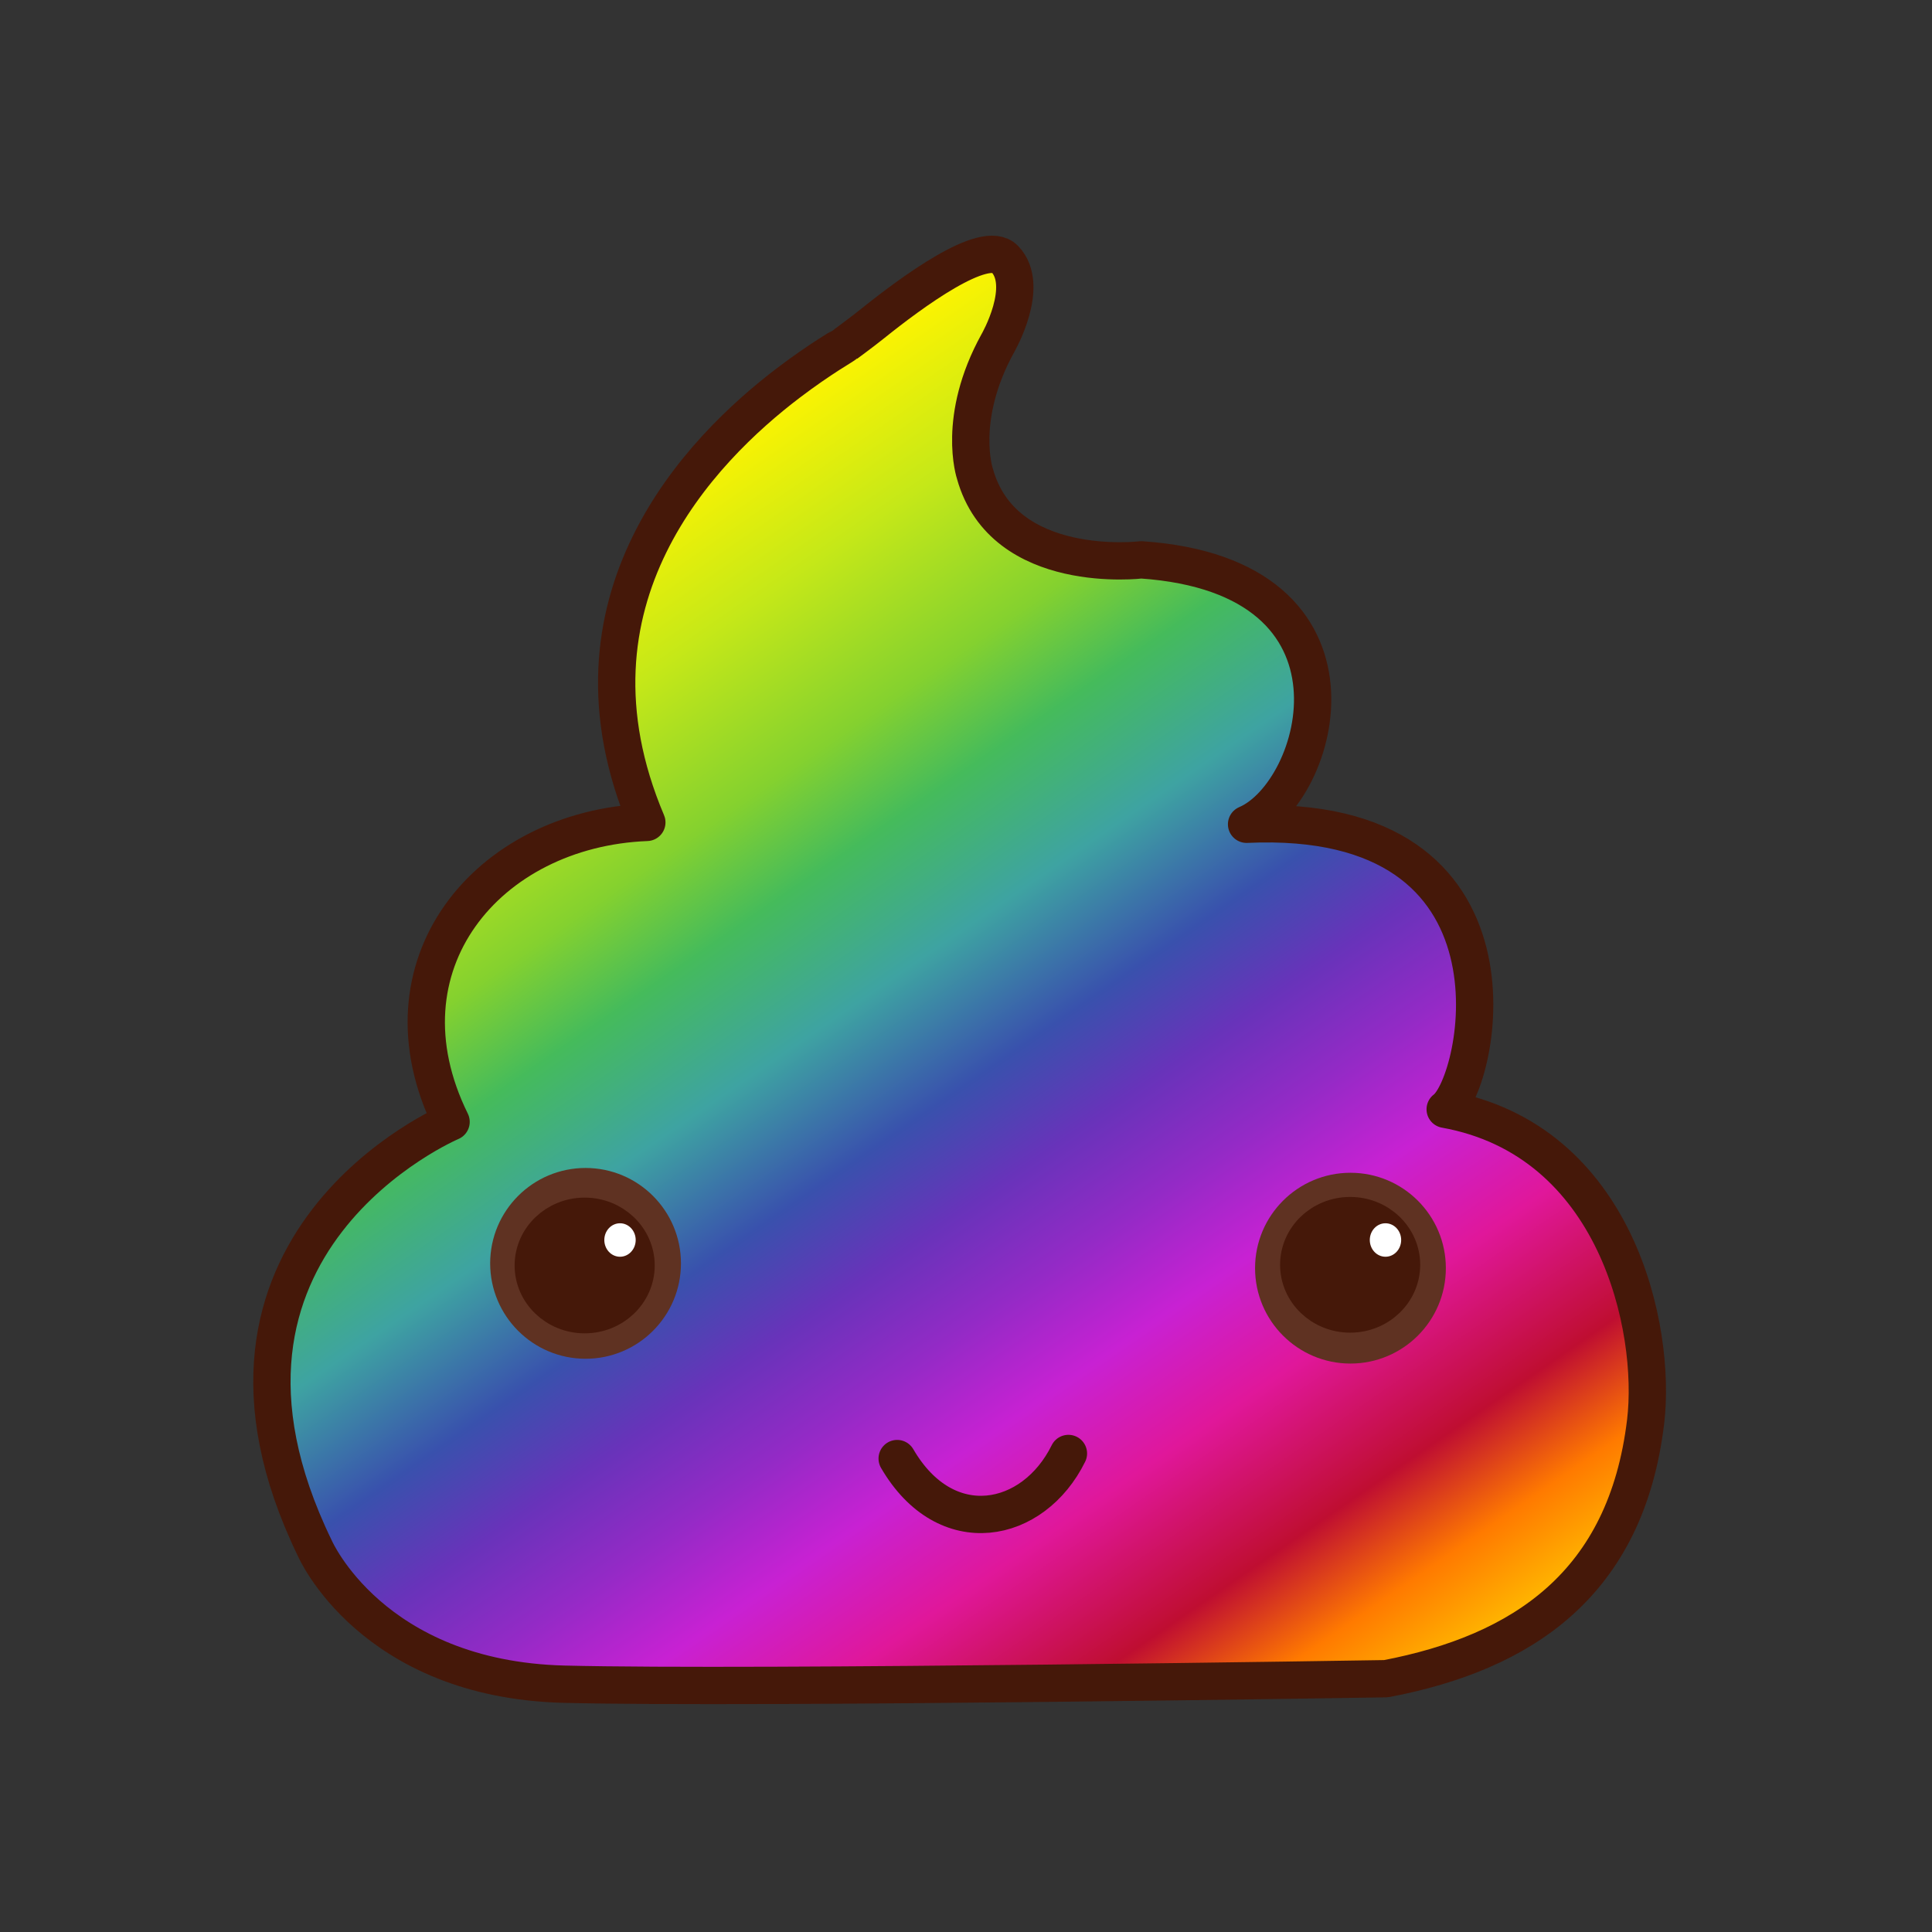 <?xml version="1.0" encoding="UTF-8" standalone="no"?>
<!DOCTYPE svg PUBLIC "-//W3C//DTD SVG 1.1//EN" "http://www.w3.org/Graphics/SVG/1.1/DTD/svg11.dtd">
<svg width="100%" height="100%" viewBox="0 0 2000 2000" version="1.1" xmlns="http://www.w3.org/2000/svg" xmlns:xlink="http://www.w3.org/1999/xlink" xml:space="preserve" xmlns:serif="http://www.serif.com/" style="fill-rule:evenodd;clip-rule:evenodd;stroke-linecap:round;stroke-linejoin:round;stroke-miterlimit:10;">
    <rect x="0" y="0" width="2000" height="2000" fill="#333333" stroke="none"/>
    <g transform="matrix(1,0,0,1,-366,-24)">
        <g id="Layer1">
            <g>
                <g id="Layer4">
                    <g>
                        <path d="M849.605,1193.8C849.605,1193.8 609.274,1335.41 683.241,1523.58C757.207,1711.76 767.581,1696.26 979.054,1748.29L1797.78,1749.84C1836.46,1756.09 1994.28,1684.6 2043.47,1554.52C2086.51,1440.66 2039.36,1273.65 1848.92,1184.54L1860.78,1136.42C1860.78,1136.42 1945.89,910.796 1643.77,893.897L1651.75,856.926C1651.75,856.926 1800.95,657.682 1543.56,620.342C1286.16,583.002 1350.15,468.105 1369.52,393.905C1388.88,319.705 1395.31,310.554 1395.31,310.554L1182.97,448.143C1182.97,448.143 921.942,635.175 1062.73,866.483C1062.73,866.483 1069.43,897.865 999.579,893.417C940.587,889.661 873.449,933.422 844.339,1006.22C815.416,1078.55 824.248,1179.86 849.605,1193.8Z" style="fill:rgb(242,242,242);stroke:rgb(242,242,242);stroke-width:32.71px;"/>
                    </g>
                </g>
                <g id="Layer5">
                </g>
                <path d="M1023.65,1757.22C997.058,1737.11 757.574,1606.91 976.425,1395.48C976.425,1395.48 1018.89,1323.6 993.131,1294.53C967.373,1265.45 892.058,1088.05 1137.29,1006.03C1155.89,999.81 1171.11,1000 1187.6,984.808C1198.52,974.747 1185.26,959.711 1160.95,914.994C1130.13,858.319 1096.56,543.446 1405.09,322.363C1405.09,322.363 1373.37,265.994 1179.5,462.546C985.627,659.097 1015.2,703.168 1049.46,862.898C1049.46,862.898 1076.21,885.15 994.565,899.648C912.921,914.146 769.669,1031 854.567,1189.53C854.567,1189.53 834.876,1191.66 776.918,1235.48C690.635,1300.72 674.507,1392.58 677.989,1477.53C683.1,1602.17 740.707,1717.92 844.009,1736.65C879.21,1743.03 920.696,1753.06 959.998,1758.45C983.579,1761.69 1010.01,1768.48 1023.65,1757.22Z" style="fill:rgb(204,204,204);stroke:rgb(204,204,204);stroke-width:32.71px;"/>
                <path d="M832.952,1185.34C832.952,1185.34 538.107,1310.14 691.929,1626.78C691.929,1626.78 750.755,1762.5 950.046,1767.48C1149.34,1772.46 1800.83,1761.78 1800.83,1761.78C1942.04,1734.78 2049.37,1663.85 2069.54,1495.69C2081.07,1399.59 2039.78,1204.33 1862.05,1172.32C1898.5,1145.82 1958.13,863.383 1656.45,877.277C1733.43,844.58 1796.54,620.546 1547.48,603.55C1547.48,603.55 1404.83,620.997 1375.23,514.393C1375.23,514.393 1355.88,457.198 1399.05,379.127C1399.05,379.127 1433.16,319.982 1406.06,292.02C1385.33,270.631 1309.41,326.767 1269.2,359.058C1258.42,367.722 1241.95,379.791 1241.95,379.791C1241.09,380.613 1215.38,395.134 1182.34,420.229C1091.62,489.12 938.229,645.383 1035.61,875.349C870.331,881.838 753.083,1023.29 832.952,1185.34Z" style="fill:url(#_Linear1);stroke:rgb(69,24,9);stroke-width:38.62px;"/>
            </g>
        </g>
        <g id="Layer6">
            <g>
                <path d="M1763.99,1254.4C1809.46,1254.4 1846.39,1291.32 1846.39,1336.8C1846.39,1382.27 1809.46,1419.2 1763.99,1419.2C1718.51,1419.2 1681.59,1382.27 1681.59,1336.8C1681.59,1291.32 1718.51,1254.4 1763.99,1254.4Z" style="fill:rgb(95,50,34);stroke:rgb(95,50,34);stroke-width:32.71px;"/>
            </g>
        </g>
        <g id="Layer61" serif:id="Layer6">
            <g>
                <path d="M972.173,1249.43C1017.65,1249.43 1054.57,1286.35 1054.57,1331.83C1054.57,1377.31 1017.65,1414.23 972.173,1414.23C926.695,1414.23 889.772,1377.31 889.772,1331.83C889.772,1286.35 926.695,1249.43 972.173,1249.43Z" style="fill:rgb(95,50,34);stroke:rgb(95,50,34);stroke-width:32.71px;"/>
            </g>
        </g>
        <g id="Layer2">
            <g>
                <path d="M1763.66,1282.38C1793.02,1282.38 1816.87,1305.2 1816.87,1333.32C1816.87,1361.43 1793.02,1384.26 1763.66,1384.26C1734.29,1384.26 1710.45,1361.43 1710.45,1333.32C1710.45,1305.2 1734.29,1282.38 1763.66,1282.38Z" style="fill:rgb(69,24,9);stroke:rgb(69,24,9);stroke-width:38.62px;"/>
                <path d="M971.244,1283.07C1000.61,1283.07 1024.45,1305.9 1024.45,1334.01C1024.45,1362.12 1000.61,1384.95 971.244,1384.95C941.879,1384.95 918.038,1362.12 918.038,1334.01C918.038,1305.9 941.879,1283.07 971.244,1283.07Z" style="fill:rgb(69,24,9);stroke:rgb(69,24,9);stroke-width:38.62px;"/>
            </g>
        </g>
        <g id="Layer3" transform="matrix(1,0,0,1,-11.935,2.701)">
            <g>
                <path d="M1306.68,1531.2C1357.24,1618.1 1447.73,1599.48 1483.97,1525.93" style="fill:none;stroke:rgb(69,24,9);stroke-width:38.62px;"/>
            </g>
        </g>
    </g>
    <g transform="matrix(0.845,0,0,0.899,-84.772,106.941)">
        <g id="Layer7">
            <ellipse cx="1797.65" cy="1308.91" rx="19.218" ry="19.273" style="fill:white;"/>
        </g>
    </g>
    <g transform="matrix(0.845,0,0,0.899,-877.186,106.941)">
        <g id="Layer71" serif:id="Layer7">
            <ellipse cx="1797.65" cy="1308.91" rx="19.218" ry="19.273" style="fill:white;"/>
        </g>
    </g>
    <defs>
        <linearGradient id="_Linear1" x1="0" y1="0" x2="1" y2="0" gradientUnits="userSpaceOnUse" gradientTransform="matrix(835.804,1232.85,-1232.85,835.804,1059.64,508.247)"><stop offset="0" style="stop-color:rgb(255,244,0);stop-opacity:1"/><stop offset="0.11" style="stop-color:rgb(197,232,24);stop-opacity:1"/><stop offset="0.22" style="stop-color:rgb(132,209,47);stop-opacity:1"/><stop offset="0.29" style="stop-color:rgb(69,187,91);stop-opacity:1"/><stop offset="0.38" style="stop-color:rgb(62,163,162);stop-opacity:1"/><stop offset="0.47" style="stop-color:rgb(57,81,173);stop-opacity:1"/><stop offset="0.54" style="stop-color:rgb(104,51,186);stop-opacity:1"/><stop offset="0.61" style="stop-color:rgb(148,42,198);stop-opacity:1"/><stop offset="0.68" style="stop-color:rgb(200,33,211);stop-opacity:1"/><stop offset="0.76" style="stop-color:rgb(224,23,154);stop-opacity:1"/><stop offset="0.86" style="stop-color:rgb(191,14,49);stop-opacity:1"/><stop offset="0.93" style="stop-color:rgb(255,122,0);stop-opacity:1"/><stop offset="1" style="stop-color:rgb(255,191,0);stop-opacity:1"/></linearGradient>
    </defs>
</svg>
